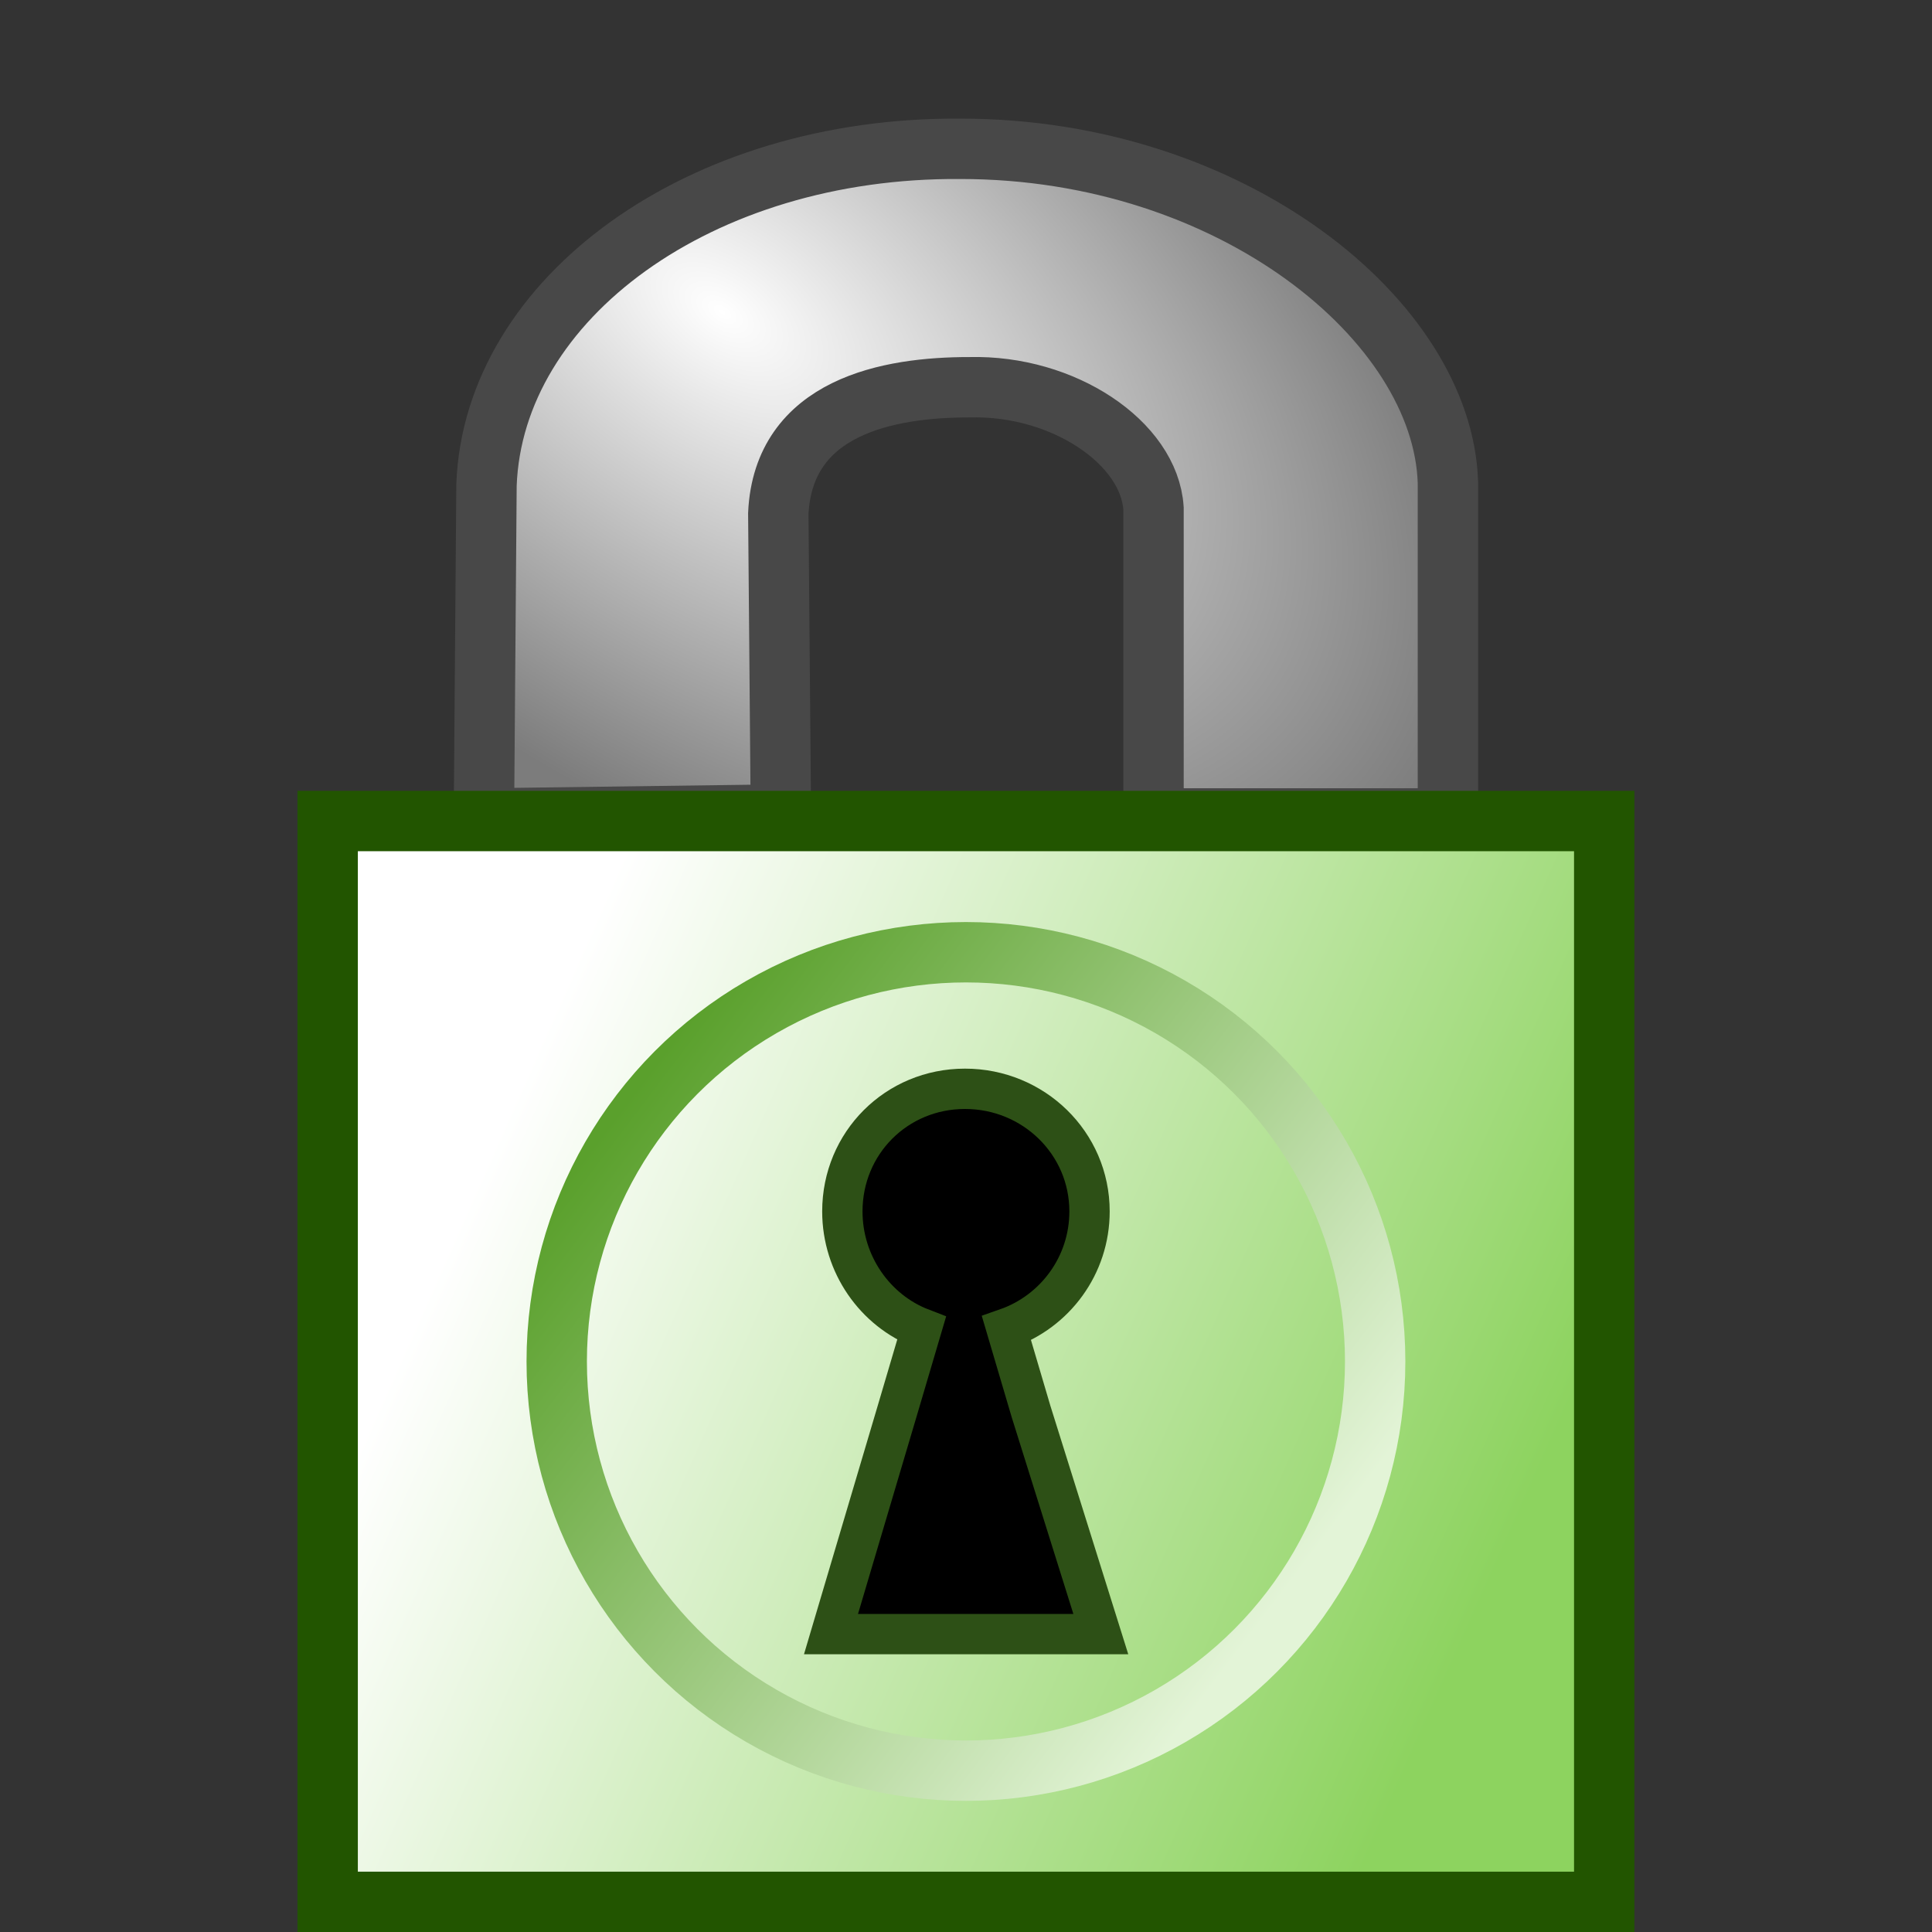 <?xml version="1.0" encoding="UTF-8" standalone="no"?>
<!-- Created with Inkscape (http://www.inkscape.org/) -->
<svg xmlns:dc="http://purl.org/dc/elements/1.1/" xmlns:cc="http://creativecommons.org/ns#" xmlns:rdf="http://www.w3.org/1999/02/22-rdf-syntax-ns#" xmlns:svg="http://www.w3.org/2000/svg" xmlns="http://www.w3.org/2000/svg" xmlns:xlink="http://www.w3.org/1999/xlink" xmlns:sodipodi="http://sodipodi.sourceforge.net/DTD/sodipodi-0.dtd" xmlns:inkscape="http://www.inkscape.org/namespaces/inkscape" id="svg16036" version="1.1" inkscape:version="0.91 r13725" viewBox="0 0 16 16">
  <rect x="0" y="0" width="16" height="16" fill="#333333" stroke="none"/>
  <defs id="defs16038">
    <linearGradient id="linearGradient8947">
      <stop style="stop-color:#ffffff;stop-opacity:1;" offset="0" id="stop8949"/>
      <stop style="stop-color:#7c7c7c;stop-opacity:1" offset="1" id="stop8952"/>
    </linearGradient>
    <linearGradient id="linearGradient9213">
      <stop id="stop9215" offset="0" style="stop-color:#8dd35f;stop-opacity:1"/>
      <stop id="stop9217" offset="1" style="stop-color:#ffffff;stop-opacity:1;"/>
    </linearGradient>
    <radialGradient inkscape:collect="always" xlink:href="#linearGradient8947" id="radialGradient9557" gradientUnits="userSpaceOnUse" gradientTransform="matrix(1.378,0.942,-0.528,0.772,69.63,-333.226)" cx="453.109" cy="498.918" fx="453.109" fy="498.918" r="8.484"/>
    <linearGradient inkscape:collect="always" xlink:href="#linearGradient9213" id="linearGradient9559" gradientUnits="userSpaceOnUse" gradientTransform="translate(-74.951,-42.905)" x1="517.95" y1="543.427" x2="501.471" y2="536.097"/>
    <linearGradient inkscape:collect="always" xlink:href="#linearGradient9219" id="linearGradient9561" gradientUnits="userSpaceOnUse" x1="475.911" y1="506.235" x2="486.743" y2="514.45"/>
    <linearGradient id="linearGradient9219" inkscape:collect="always">
      <stop id="stop9221" offset="0" style="stop-color:#5aa02c;stop-opacity:1"/>
      <stop id="stop9223" offset="1" style="stop-color:#e3f4d7;stop-opacity:1"/>
    </linearGradient>
  </defs>
  <sodipodi:namedview id="base" pagecolor="#ffffff" bordercolor="#666666" borderopacity="1.0" inkscape:pageopacity="0.0" inkscape:pageshadow="2" inkscape:zoom="22.197802" inkscape:cx="7.9549505" inkscape:cy="7.9549505" inkscape:current-layer="layer1" showgrid="true" inkscape:grid-bbox="true" inkscape:document-units="px" inkscape:window-width="1022" inkscape:window-height="643" inkscape:window-x="817" inkscape:window-y="153" inkscape:window-maximized="0"/>
  <g id="layer1" inkscape:label="Layer 1" inkscape:groupmode="layer">
    <g id="g9540" transform="translate(184.442,-856.199)">
      <g transform="matrix(0.5,0,0,0.5,-393.752,619.398)" inkscape:export-ydpi="90" inkscape:export-xdpi="90" inkscape:export-filename="E:\FreePlane_radna_mapa\images\encrypted.png" id="g9355">
        <path style="fill:url(#radialGradient9557);fill-opacity:1;fill-rule:evenodd;stroke:#484848;stroke-width:1px;stroke-linecap:butt;stroke-linejoin:miter;stroke-opacity:1" d="m 431.555,487.093 -4.92,0.065 0.043,-5.524 c 0.115,-3.085 3.528,-5.601 7.854,-5.567 4.494,-7e-4 7.985,2.853 8.07,5.524 l 0,5.567 -4.876,0 0,-5.135 c -0.07,-1.088 -1.494,-2.047 -3.045,-2.007 -1.343,-0.002 -3.087,0.318 -3.17,2.093 l 0.043,4.984 z" id="path8937" sodipodi:nodetypes="ccccccccccc" inkscape:connector-curvature="0"/>
        <g id="g9225">
          <rect y="487.201" x="424.047" height="17.902" width="21.144" id="rect8115" style="display:inline;overflow:visible;visibility:visible;fill:url(#linearGradient9559);fill-opacity:1;fill-rule:nonzero;stroke:#225500;stroke-width:1;stroke-linecap:round;stroke-linejoin:miter;stroke-miterlimit:4;stroke-dasharray:none;stroke-dashoffset:0;stroke-opacity:1;marker:none;enable-background:accumulate"/>
          <path id="path8912" d="m 434.603,491.636 c -1.134,0 -2.031,0.897 -2.031,2.031 0,0.875 0.541,1.642 1.312,1.938 l -0.406,1.375 -1.094,3.688 2.219,0 2.25,0 -1.156,-3.688 -0.406,-1.375 c 0.801,-0.28 1.375,-1.041 1.375,-1.938 0,-1.134 -0.929,-2.031 -2.062,-2.031 z" style="display:inline;overflow:visible;visibility:visible;fill:#000000;fill-opacity:1;fill-rule:nonzero;stroke:#2d5016;stroke-width:0.668;stroke-linecap:round;stroke-linejoin:miter;stroke-miterlimit:4;stroke-dasharray:none;stroke-dashoffset:0;stroke-opacity:1;marker:none;enable-background:accumulate" inkscape:connector-curvature="0"/>
          <circle r="6.778" cy="510.137" cx="481.841" transform="translate(-47.222,-13.985)" id="path8919" style="display:inline;overflow:visible;visibility:visible;fill:none;stroke:url(#linearGradient9561);stroke-width:1;stroke-linecap:round;stroke-linejoin:miter;stroke-miterlimit:4;stroke-dasharray:none;stroke-dashoffset:0;stroke-opacity:1;marker:none;enable-background:accumulate"/>
        </g>
        <rect style="display:inline;overflow:visible;visibility:visible;fill:none;stroke:none;stroke-width:1;marker:none;enable-background:accumulate" id="rect9066" width="32" height="32" x="-450.619" y="-505.603" rx="0.166" ry="0.185" transform="scale(-1,-1)"/>
      </g>
      <rect y="856.199" x="-184.442" height="16" width="16" id="rect6193-0-23-7-8-2-38-5" style="color:#000000;display:inline;overflow:visible;visibility:visible;fill:none;stroke:none;stroke-width:0.85;marker:none;enable-background:accumulate"/>
    </g>
  </g>
</svg>
